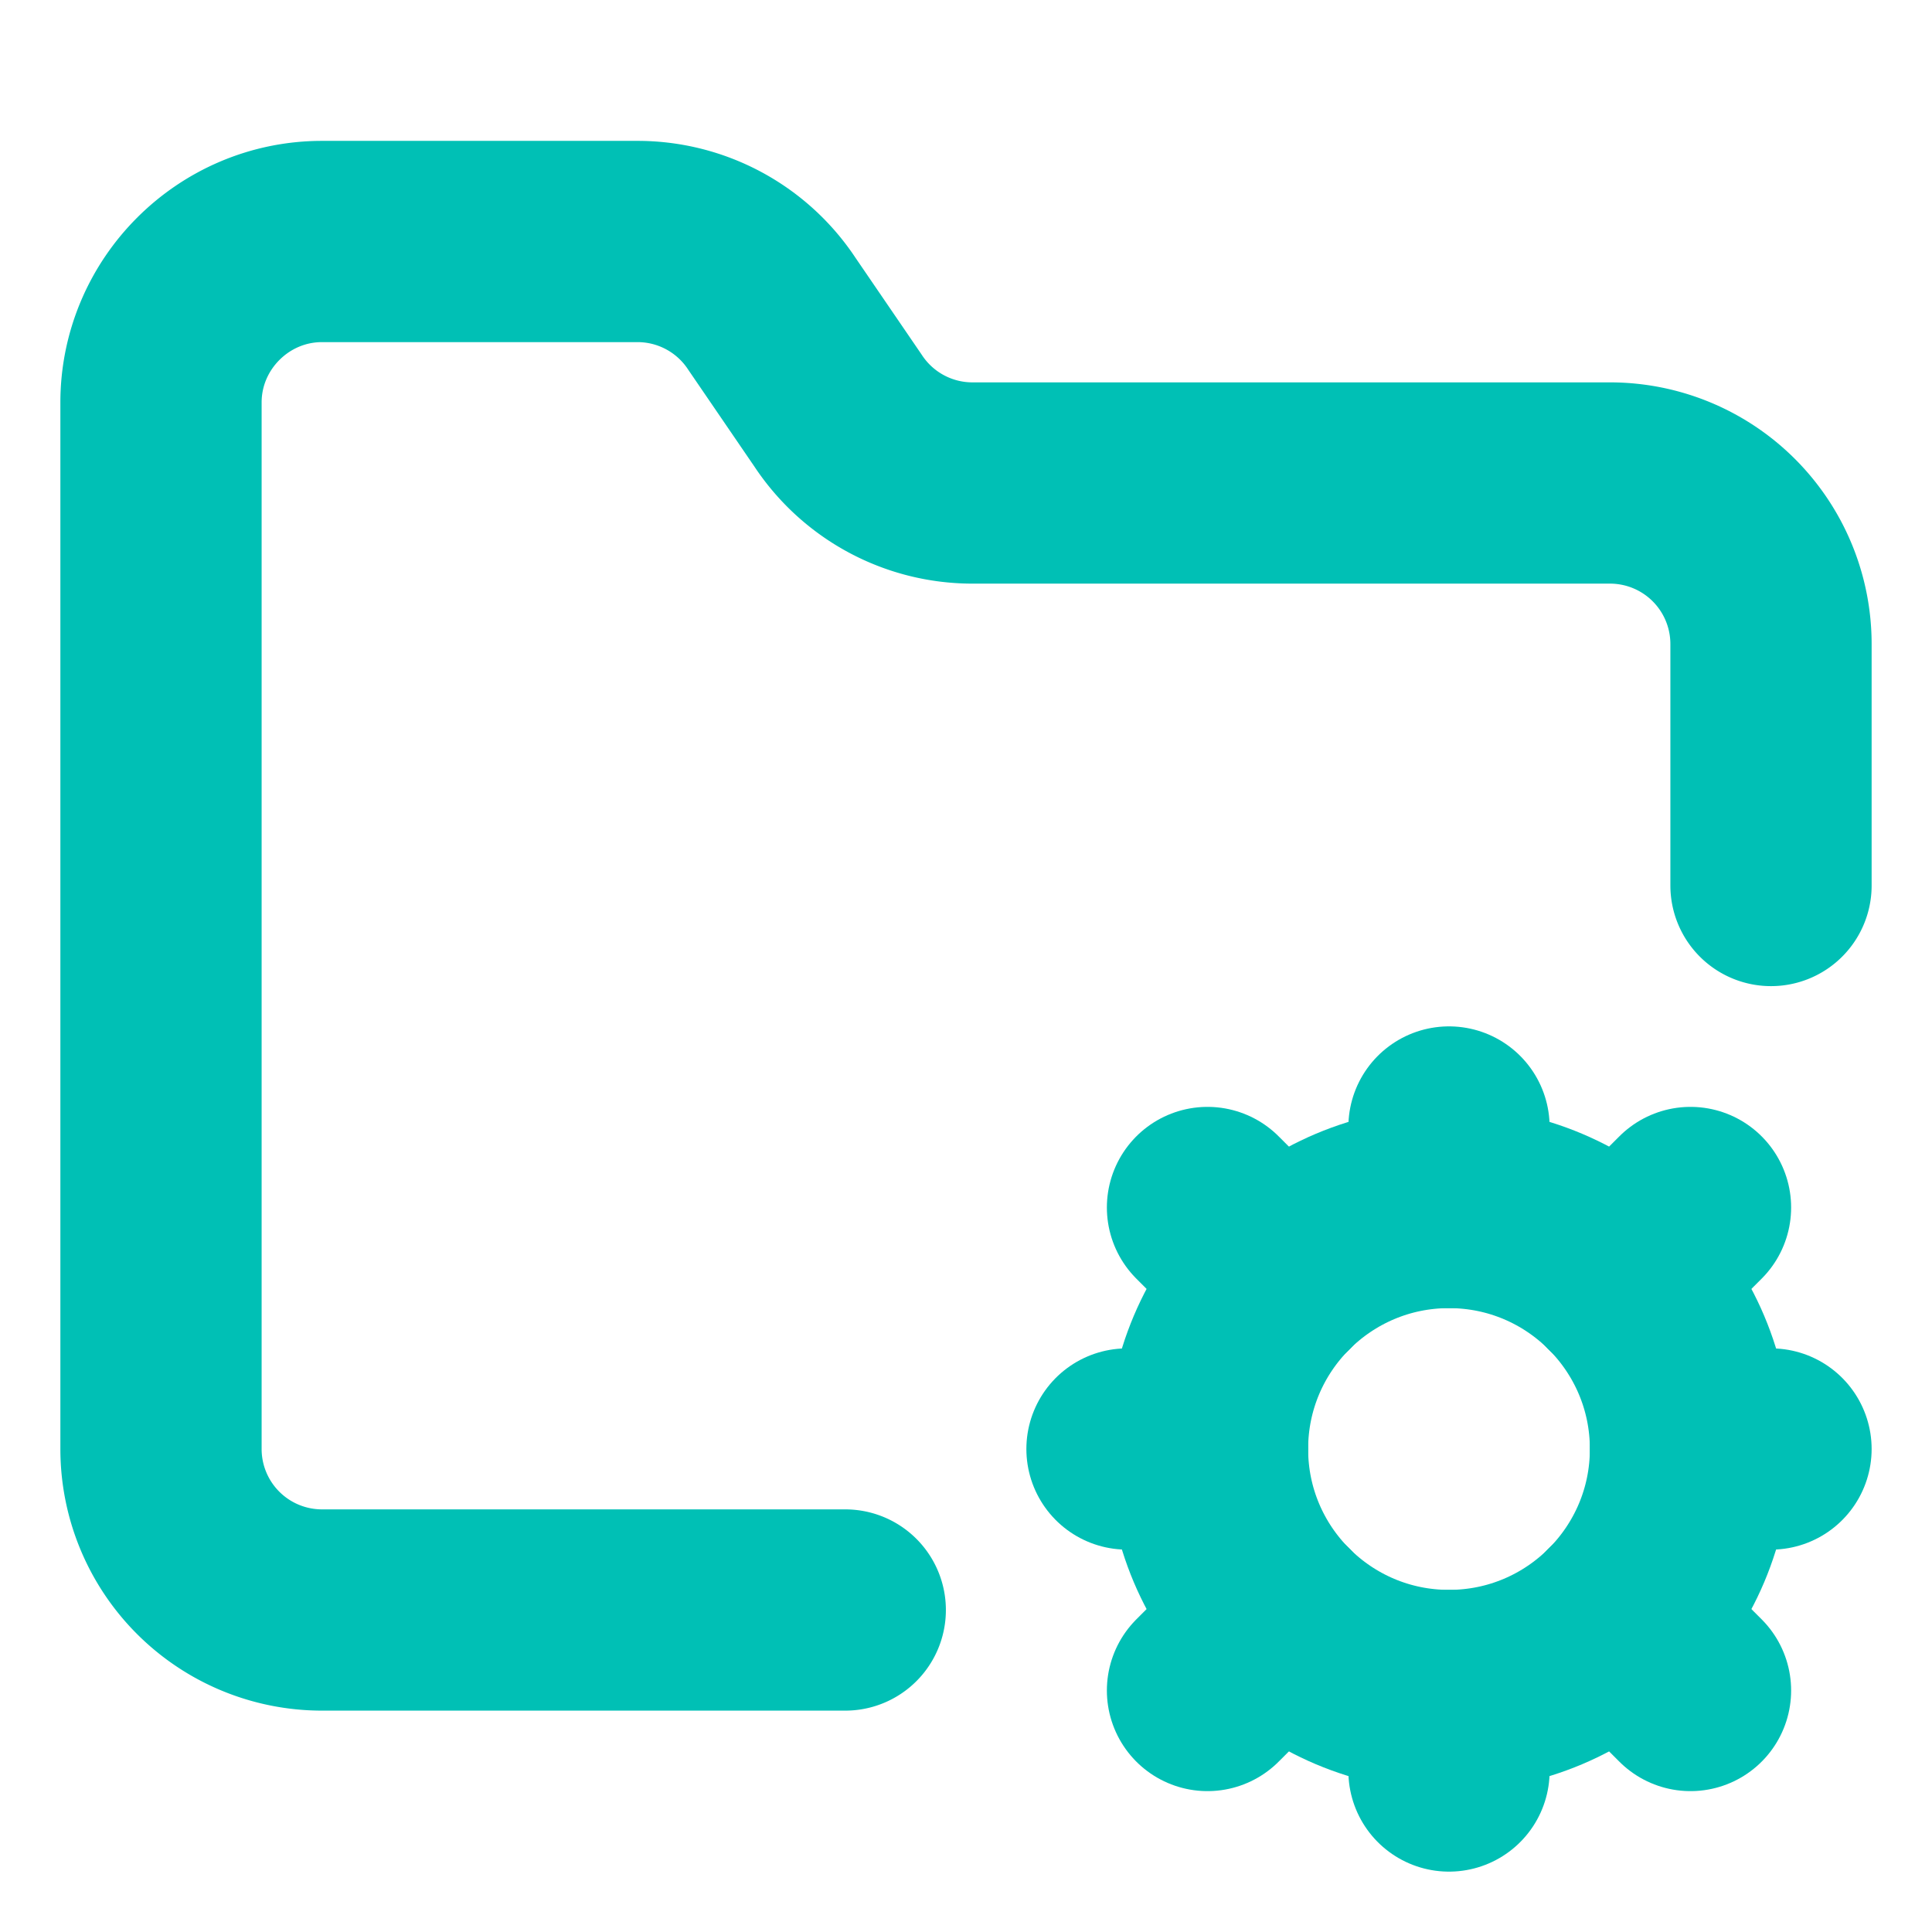 <svg xmlns="http://www.w3.org/2000/svg" width="64" height="64" viewBox="0 0 24 24" fill="none" stroke="#00c0b5" stroke-width="2.5" stroke-linecap="round" stroke-linejoin="round"><path d="M10.5 20H4a2 2 0 0 1-2-2V5c0-1.1.9-2 2-2h3.93a2 2 0 0 1 1.66.9l.82 1.2a2 2 0 0 0 1.66.9H20a2 2 0 0 1 2 2v3"></path><circle cx="18" cy="18" r="3"></circle><path d="M18 14v1"></path><path d="M18 21v1"></path><path d="M22 18h-1"></path><path d="M15 18h-1"></path><path d="m21 15-.88.88"></path><path d="M15.88 20.12 15 21"></path><path d="m21 21-.88-.88"></path><path d="M15.88 15.88 15 15"></path></svg>